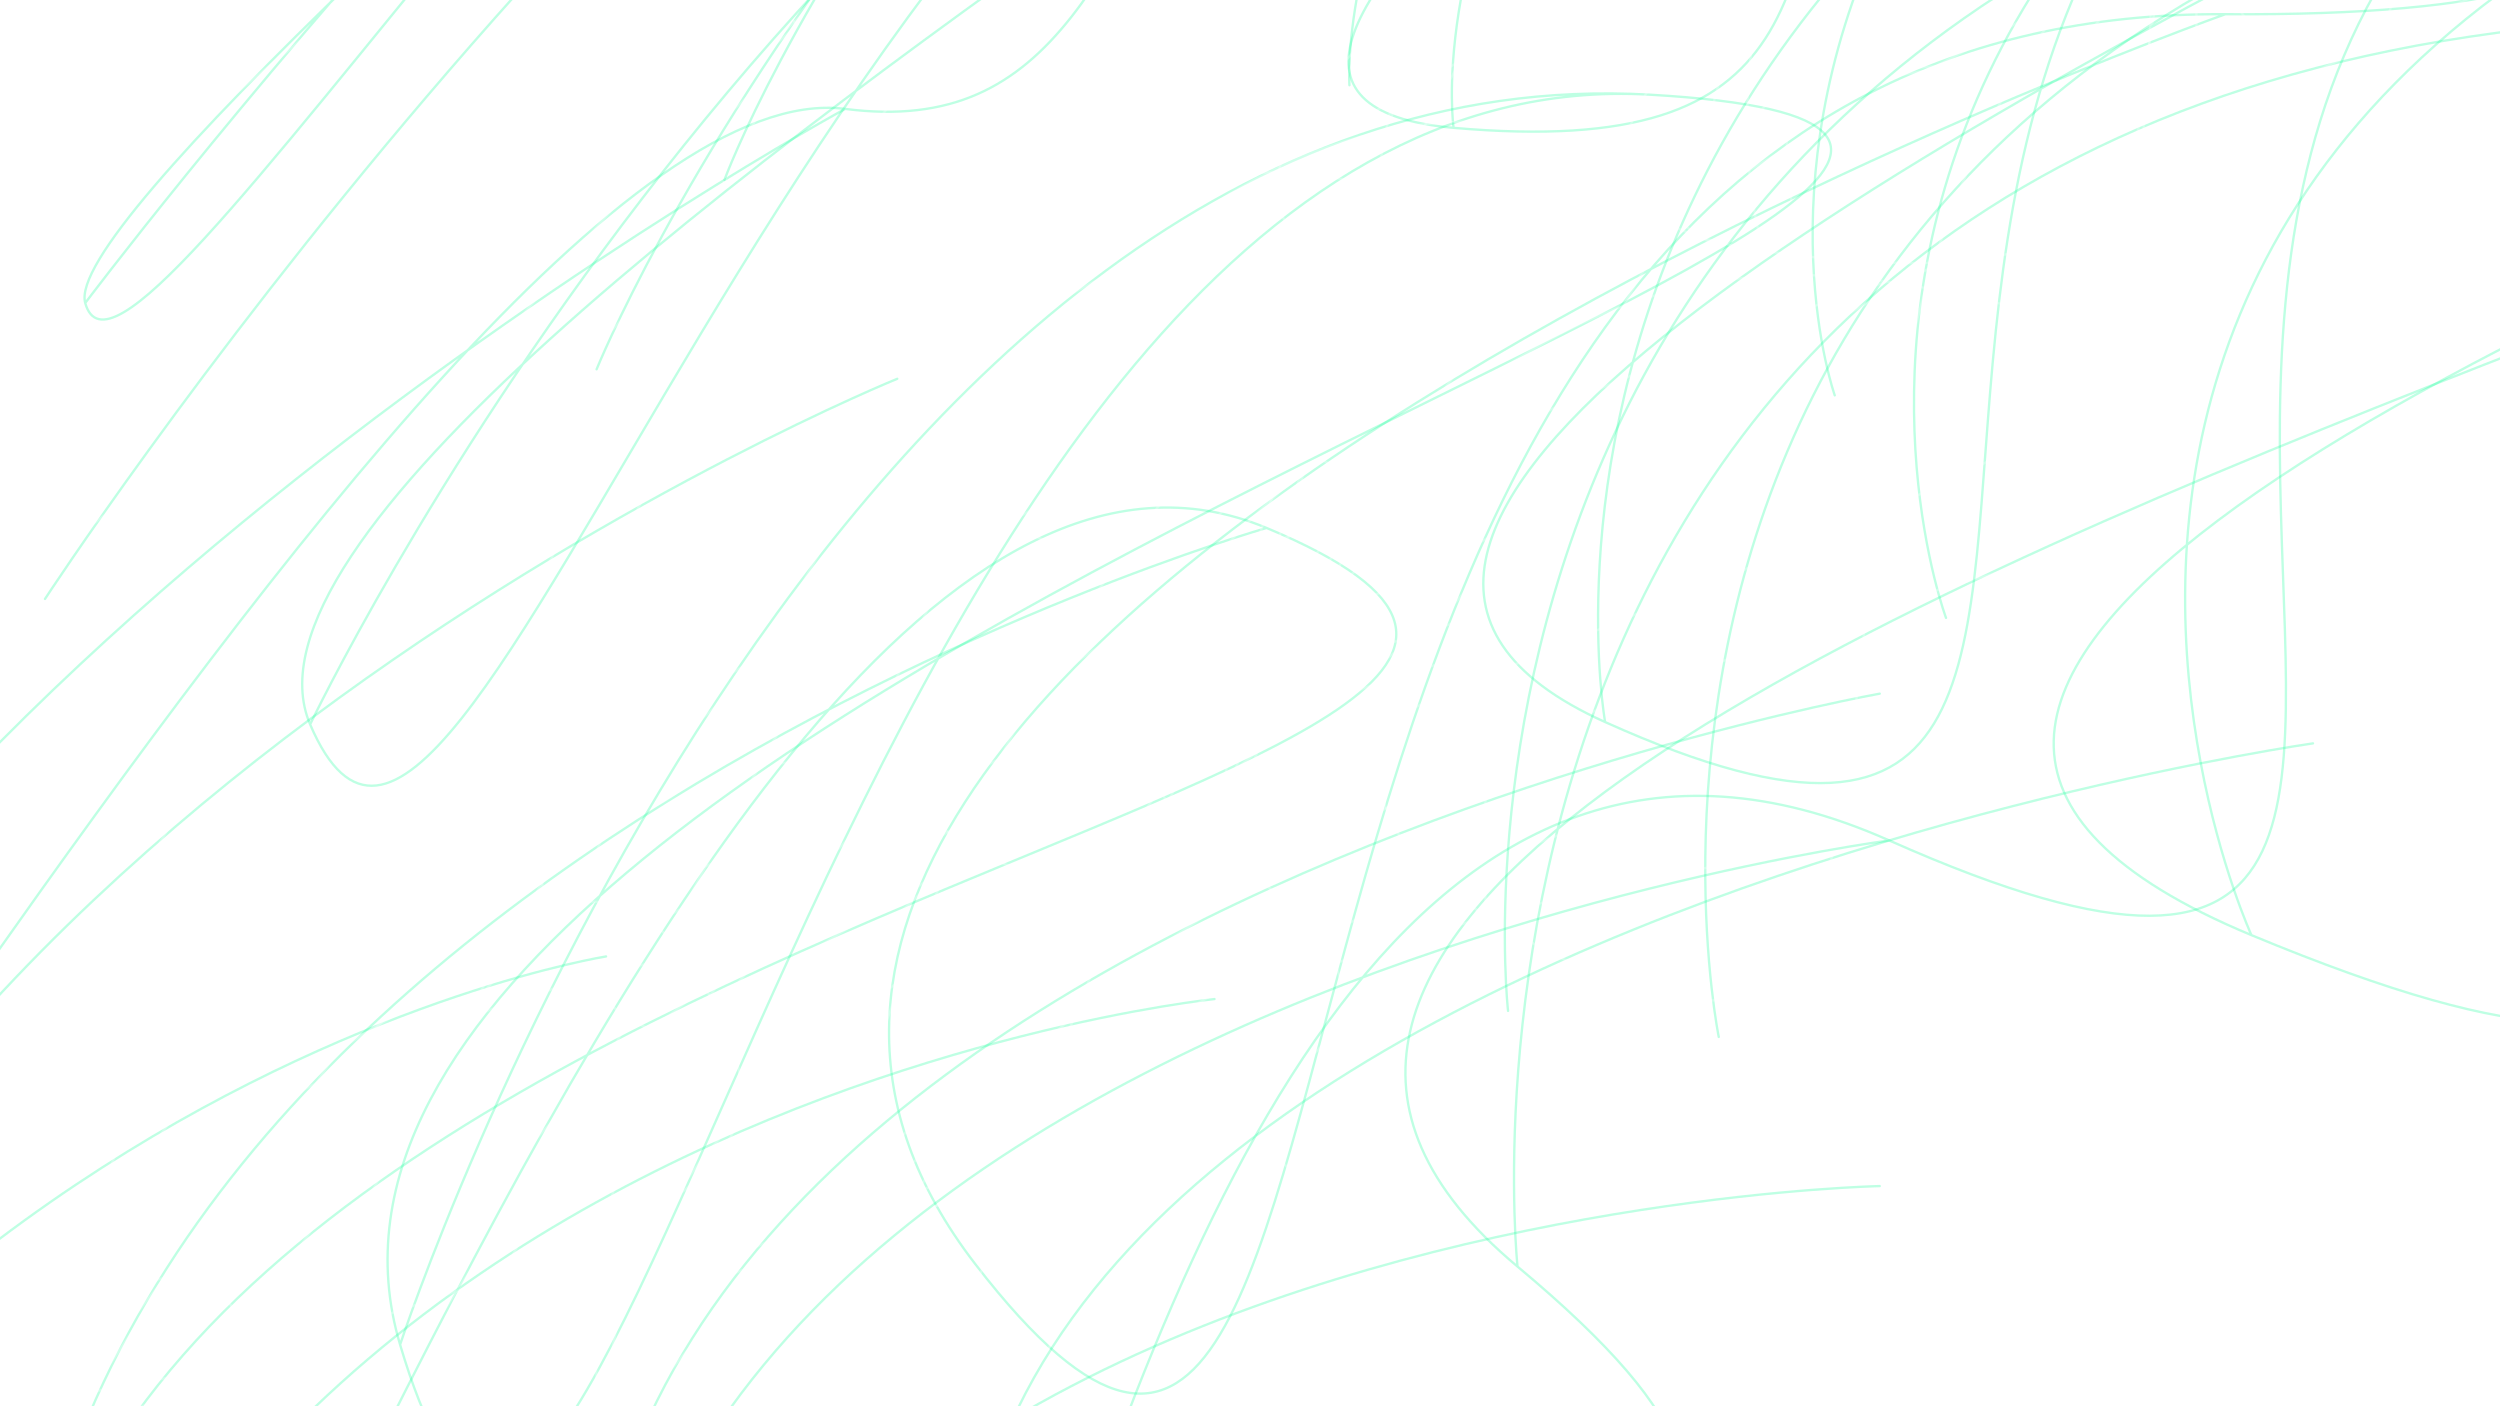 <svg class="border shadow-md" viewBox="0 0 1056 594" xmlns="http://www.w3.org/2000/svg" preserveAspectRatio="none" style="width: 1056px; height: 594px;"><rect class="bg" id="bg" x="0" y="0" width="1056" height="594" fill="#ffffff"/><path opacity="0.27" stroke-linecap="round" d="M 535 223 S 3.5 375.5 7 751 267.5 111.5 535 223 3.5 375.5 7 751" stroke="#11FF98" stroke-width="1" fill="none"/><path opacity="0.27" stroke-linecap="round" d="M 482 506 S 505 -11 1010 -22 241 253 482 506 505 -11 1010 -22" stroke="#FFFFFF" stroke-width="1" fill="none"/><path opacity="0.27" stroke-linecap="round" d="M 331 205 S -98.5 366.5 -197 733 -362.5 630.5 -725 1261 -626.5 894.5 -1253 1789" stroke="#FFFFFF" stroke-width="1" fill="none"/><path opacity="0.27" stroke-linecap="round" d="M 570 36 S 549 -246 1098 -492 813 -510 1626 -1020 1077 -774 2154 -1548" stroke="#11FF98" stroke-width="1" fill="none"/><path opacity="0.27" stroke-linecap="round" d="M 78 14 S -225 271 -450 542 39 7 78 14 303 -257 606 -514" stroke="#FFFFFF" stroke-width="1" fill="none"/><path opacity="0.27" stroke-linecap="round" d="M 439 23 S -44.5 275.5 -89 551 219.5 11.5 439 23 483.5 -252.5 967 -505" stroke="#FFFFFF" stroke-width="1" fill="none"/><path opacity="0.27" stroke-linecap="round" d="M 940 6 S 206 267 412 534 470 3 940 6 734 -261 1468 -522" stroke="#11FF98" stroke-width="1" fill="none"/><path opacity="0.27" stroke-linecap="round" d="M 536 296 S 532 -116 1064 -232 796 -380 1592 -760 1060 -644 2120 -1288" stroke="#FFFFFF" stroke-width="1" fill="none"/><path opacity="0.27" stroke-linecap="round" d="M 340 555 S 434 13.5 868 27 170 277.5 340 555 434 13.5 868 27" stroke="#FFFFFF" stroke-width="1" fill="none"/><path opacity="0.27" stroke-linecap="round" d="M 19 253 S 273.5 -137.5 547 -275 537.5 -401.5 1075 -803 801.5 -665.5 1603 -1331" stroke="#11FF98" stroke-width="1" fill="none"/><path opacity="0.27" stroke-linecap="round" d="M 824 323 S 676 -102.5 1352 -205 412 161.5 824 323 676 -102.5 1352 -205" stroke="#FFFFFF" stroke-width="1" fill="none"/><path opacity="0.27" stroke-linecap="round" d="M 658 251 S 65 389.5 130 779 -199 653.5 -398 1307 65 389.5 130 779" stroke="#FFFFFF" stroke-width="1" fill="none"/><path opacity="0.27" stroke-linecap="round" d="M 36 128 S 282 -200 564 -400 18 64 36 128 282 -200 564 -400" stroke="#11FF98" stroke-width="1" fill="none"/><path opacity="0.27" stroke-linecap="round" d="M 763 114 S 645.5 -207 1291 -414 381.5 57 763 114 645.5 -207 1291 -414" stroke="#FFFFFF" stroke-width="1" fill="none"/><path opacity="0.27" stroke-linecap="round" d="M 529 182 S 528.5 -173 1057 -346 264.5 91 529 182 0.5 355 1 710" stroke="#FFFFFF" stroke-width="1" fill="none"/><path opacity="0.27" stroke-linecap="round" d="M 513 422 S -7.5 475 -15 950 -271.5 739 -543 1478 -535.5 1003 -1071 2006" stroke="#11FF98" stroke-width="1" fill="none"/><path opacity="0.27" stroke-linecap="round" d="M 371 0 S 449.5 -264 899 -528 713.5 -528 1427 -1056 449.5 -264 899 -528" stroke="#FFFFFF" stroke-width="1" fill="none"/><path opacity="0.27" stroke-linecap="round" d="M 502 113 S 515 -207.5 1030 -415 779 -471.5 1558 -943 1043 -735.5 2086 -1471" stroke="#FFFFFF" stroke-width="1" fill="none"/><path opacity="0.27" stroke-linecap="round" d="M 822 261 S 675 -133.5 1350 -267 939 -397.5 1878 -795 1203 -661.5 2406 -1323" stroke="#11FF98" stroke-width="1" fill="none"/><path opacity="0.27" stroke-linecap="round" d="M 345 115 S -91.5 321.5 -183 643 172.5 57.5 345 115 -91.5 321.5 -183 643" stroke="#FFFFFF" stroke-width="1" fill="none"/><path opacity="0.27" stroke-linecap="round" d="M 106 190 S 317 -169 634 -338 581 -433 1162 -866 845 -697 1690 -1394" stroke="#FFFFFF" stroke-width="1" fill="none"/><path opacity="0.27" stroke-linecap="round" d="M 641 535 S 584.5 3.5 1169 7 320.5 267.5 641 535 56.5 531.5 113 1063" stroke="#11FF98" stroke-width="1" fill="none"/><path opacity="0.27" stroke-linecap="round" d="M 141 6 S -193.5 267 -387 534 -457.5 531 -915 1062 -721.5 795 -1443 1590" stroke="#FFFFFF" stroke-width="1" fill="none"/><path opacity="0.27" stroke-linecap="round" d="M 868 295 S 170 411.5 340 823 -94 675.5 -188 1351 170 411.5 340 823" stroke="#FFFFFF" stroke-width="1" fill="none"/><path opacity="0.27" stroke-linecap="round" d="M 794 293 S 133 410.5 266 821 -131 674.5 -262 1349 133 410.5 266 821" stroke="#11FF98" stroke-width="1" fill="none"/><path opacity="0.27" stroke-linecap="round" d="M 515 359 S 521.5 -84.5 1043 -169 257.5 179.5 515 359 -6.5 443.5 -13 887" stroke="#FFFFFF" stroke-width="1" fill="none"/><path opacity="0.27" stroke-linecap="round" d="M 671 263 S 71.5 395.5 143 791 -192.5 659.5 -385 1319 71.5 395.5 143 791" stroke="#FFFFFF" stroke-width="1" fill="none"/><path opacity="0.27" stroke-linecap="round" d="M 726 438 S 627 -45 1254 -90 891 -309 1782 -618 1155 -573 2310 -1146" stroke="#11FF98" stroke-width="1" fill="none"/><path opacity="0.27" stroke-linecap="round" d="M 218 299 S -155 413.5 -310 827 -419 677.5 -838 1355 -683 941.5 -1366 1883" stroke="#FFFFFF" stroke-width="1" fill="none"/><path opacity="0.27" stroke-linecap="round" d="M 743 363 S 107.5 445.5 215 891 -156.5 709.5 -313 1419 -420.5 973.5 -841 1947" stroke="#FFFFFF" stroke-width="1" fill="none"/><path opacity="0.27" stroke-linecap="round" d="M 614 54 S 571 -237 1142 -474 307 27 614 54 571 -237 1142 -474" stroke="#11FF98" stroke-width="1" fill="none"/><path opacity="0.27" stroke-linecap="round" d="M 123 5 S -202.5 266.5 -405 533 -466.5 530.5 -933 1061 -730.5 794.5 -1461 1589" stroke="#FFFFFF" stroke-width="1" fill="none"/><path opacity="0.27" stroke-linecap="round" d="M 238 398 S 383 -65 766 -130 119 199 238 398 383 -65 766 -130" stroke="#FFFFFF" stroke-width="1" fill="none"/><path opacity="0.27" stroke-linecap="round" d="M 252 156 S 390 -186 780 -372 654 -450 1308 -900 918 -714 1836 -1428" stroke="#11FF98" stroke-width="1" fill="none"/><path opacity="0.27" stroke-linecap="round" d="M 310 2 S 419 -263 838 -526 155 1 310 2 -109 265 -218 530" stroke="#FFFFFF" stroke-width="1" fill="none"/><path opacity="0.27" stroke-linecap="round" d="M 38 511 S 283 -8.5 566 -17 547 -272.5 1094 -545 283 -8.5 566 -17" stroke="#FFFFFF" stroke-width="1" fill="none"/><path opacity="0.27" stroke-linecap="round" d="M 977 314 S 224.5 421 449 842 -39.5 685 -79 1370 -303.5 949 -607 1898" stroke="#11FF98" stroke-width="1" fill="none"/><path opacity="0.27" stroke-linecap="round" d="M 931 160 S 729.5 -184 1459 -368 993.5 -448 1987 -896 729.5 -184 1459 -368" stroke="#FFFFFF" stroke-width="1" fill="none"/><path opacity="0.27" stroke-linecap="round" d="M 907 226 S 189.5 377 379 754 -74.5 641 -149 1282 -338.5 905 -677 1810" stroke="#FFFFFF" stroke-width="1" fill="none"/><path opacity="0.27" stroke-linecap="round" d="M 951 395 S 739.5 -66.5 1479 -133 475.5 197.5 951 395 739.5 -66.5 1479 -133" stroke="#11FF98" stroke-width="1" fill="none"/><path opacity="0.27" stroke-linecap="round" d="M 227 316 S -150.5 422 -301 844 113.5 158 227 316 377.5 -106 755 -212" stroke="#FFFFFF" stroke-width="1" fill="none"/><path opacity="0.27" stroke-linecap="round" d="M 421 219 S -53.5 373.5 -107 747 210.5 109.5 421 219 474.5 -154.5 949 -309" stroke="#FFFFFF" stroke-width="1" fill="none"/><path opacity="0.27" stroke-linecap="round" d="M 256 404 S -136 466 -272 932 -400 730 -800 1460 -136 466 -272 932" stroke="#11FF98" stroke-width="1" fill="none"/><path opacity="0.27" stroke-linecap="round" d="M 527 477 S -0.5 502.5 -1 1005 263.5 238.5 527 477 -0.5 502.5 -1 1005" stroke="#FFFFFF" stroke-width="1" fill="none"/><path opacity="0.27" stroke-linecap="round" d="M 385 339 S -71.5 433.5 -143 867 192.5 169.5 385 339 456.5 -94.5 913 -189" stroke="#FFFFFF" stroke-width="1" fill="none"/><path opacity="0.27" stroke-linecap="round" d="M 169 568 S 348.5 20 697 40 84.5 284 169 568 348.5 20 697 40" stroke="#11FF98" stroke-width="1" fill="none"/><path opacity="0.27" stroke-linecap="round" d="M 169 224 S 348.5 -152 697 -304 84.5 112 169 224 -179.5 376 -359 752" stroke="#FFFFFF" stroke-width="1" fill="none"/><path opacity="0.27" stroke-linecap="round" d="M 628 387 S 578 -70.5 1156 -141 314 193.5 628 387 578 -70.5 1156 -141" stroke="#FFFFFF" stroke-width="1" fill="none"/><path opacity="0.27" stroke-linecap="round" d="M 678 305 S 603 -111.5 1206 -223 339 152.5 678 305 603 -111.5 1206 -223" stroke="#11FF98" stroke-width="1" fill="none"/><path opacity="0.27" stroke-linecap="round" d="M 84 36 S -222 282 -444 564 -486 546 -972 1092 -222 282 -444 564" stroke="#FFFFFF" stroke-width="1" fill="none"/><path opacity="0.27" stroke-linecap="round" d="M 2 509 S 265 -9.5 530 -19 529 -273.5 1058 -547 265 -9.5 530 -19" stroke="#FFFFFF" stroke-width="1" fill="none"/><path opacity="0.27" stroke-linecap="round" d="M 775 167 S 651.5 -180.5 1303 -361 915.5 -444.5 1831 -889 651.5 -180.5 1303 -361" stroke="#11FF98" stroke-width="1" fill="none"/><path opacity="0.27" stroke-linecap="round" d="M 556 74 S 14 301 28 602 278 37 556 74 14 301 28 602" stroke="#FFFFFF" stroke-width="1" fill="none"/><path opacity="0.27" stroke-linecap="round" d="M 948 7 S 738 -260.5 1476 -521 1002 -524.5 2004 -1049 738 -260.5 1476 -521" stroke="#FFFFFF" stroke-width="1" fill="none"/><path opacity="0.27" stroke-linecap="round" d="M 379 160 S -74.5 344 -149 688 -338.5 608 -677 1216 -602.5 872 -1205 1744" stroke="#11FF98" stroke-width="1" fill="none"/><path opacity="0.27" stroke-linecap="round" d="M 10 167 S -259 347.5 -518 695 5 83.5 10 167 269 -180.5 538 -361" stroke="#FFFFFF" stroke-width="1" fill="none"/><path opacity="0.27" stroke-linecap="round" d="M 899 592 S 185.5 560 371 1120 -78.5 824 -157 1648 185.5 560 371 1120" stroke="#FFFFFF" stroke-width="1" fill="none"/><path opacity="0.27" stroke-linecap="round" d="M 357 46 S -85.5 287 -171 574 178.5 23 357 46 442.5 -241 885 -482" stroke="#11FF98" stroke-width="1" fill="none"/><path opacity="0.27" stroke-linecap="round" d="M 44 398 S 286 -65 572 -130 550 -329 1100 -658 814 -593 1628 -1186" stroke="#FFFFFF" stroke-width="1" fill="none"/><path opacity="0.27" stroke-linecap="round" d="M 293 106 S 410.5 -211 821 -422 674.5 -475 1349 -950 410.5 -211 821 -422" stroke="#FFFFFF" stroke-width="1" fill="none"/><path opacity="0.27" stroke-linecap="round" d="M 794 501 S 133 514.5 266 1029 -131 778.5 -262 1557 133 514.5 266 1029" stroke="#11FF98" stroke-width="1" fill="none"/><path opacity="0.27" stroke-linecap="round" d="M 237 288 S 382.5 -120 765 -240 118.5 144 237 288 382.5 -120 765 -240" stroke="#FFFFFF" stroke-width="1" fill="none"/><path opacity="0.27" stroke-linecap="round" d="M 797 119 S 134.5 323.5 269 647 398.5 59.5 797 119 134.5 323.5 269 647" stroke="#FFFFFF" stroke-width="1" fill="none"/><path opacity="0.27" stroke-linecap="round" d="M 131 306 S 329.5 -111 659 -222 65.5 153 131 306 329.5 -111 659 -222" stroke="#11FF98" stroke-width="1" fill="none"/><path opacity="0.27" stroke-linecap="round" d="M 8 31 S -260 279.5 -520 559 -524 543.5 -1048 1087 -788 807.5 -1576 1615" stroke="#FFFFFF" stroke-width="1" fill="none"/><path opacity="0.27" stroke-linecap="round" d="M 580 113 S 554 -207.5 1108 -415 290 56.5 580 113 554 -207.5 1108 -415" stroke="#FFFFFF" stroke-width="1" fill="none"/><path opacity="0.27" stroke-linecap="round" d="M 637 427 S 582.5 -50.5 1165 -101 846.5 -314.5 1693 -629 1110.5 -578.5 2221 -1157" stroke="#11FF98" stroke-width="1" fill="none"/><path opacity="0.27" stroke-linecap="round" d="M 289 404 S -119.5 466 -239 932 144.5 202 289 404 -119.5 466 -239 932" stroke="#FFFFFF" stroke-width="1" fill="none"/><path opacity="0.27" stroke-linecap="round" d="M 745 106 S 636.5 -211 1273 -422 372.5 53 745 106 636.5 -211 1273 -422" stroke="#FFFFFF" stroke-width="1" fill="none"/><path opacity="0.27" stroke-linecap="round" d="M 798 355 S 135 441.5 270 883 399 177.5 798 355 663 -86.5 1326 -173" stroke="#11FF98" stroke-width="1" fill="none"/><path opacity="0.27" stroke-linecap="round" d="M 146 151 S -191 339.5 -382 679 -455 603.5 -910 1207 -719 867.5 -1438 1735" stroke="#FFFFFF" stroke-width="1" fill="none"/><path opacity="0.27" stroke-linecap="round" d="M 108 580 S -210 554 -420 1108 54 290 108 580 318 26 636 52" stroke="#FFFFFF" stroke-width="1" fill="none"/><path opacity="0.27" stroke-linecap="round" d="M 306 76 S 417 -226 834 -452 681 -490 1362 -980 945 -754 1890 -1508" stroke="#11FF98" stroke-width="1" fill="none"/></svg>